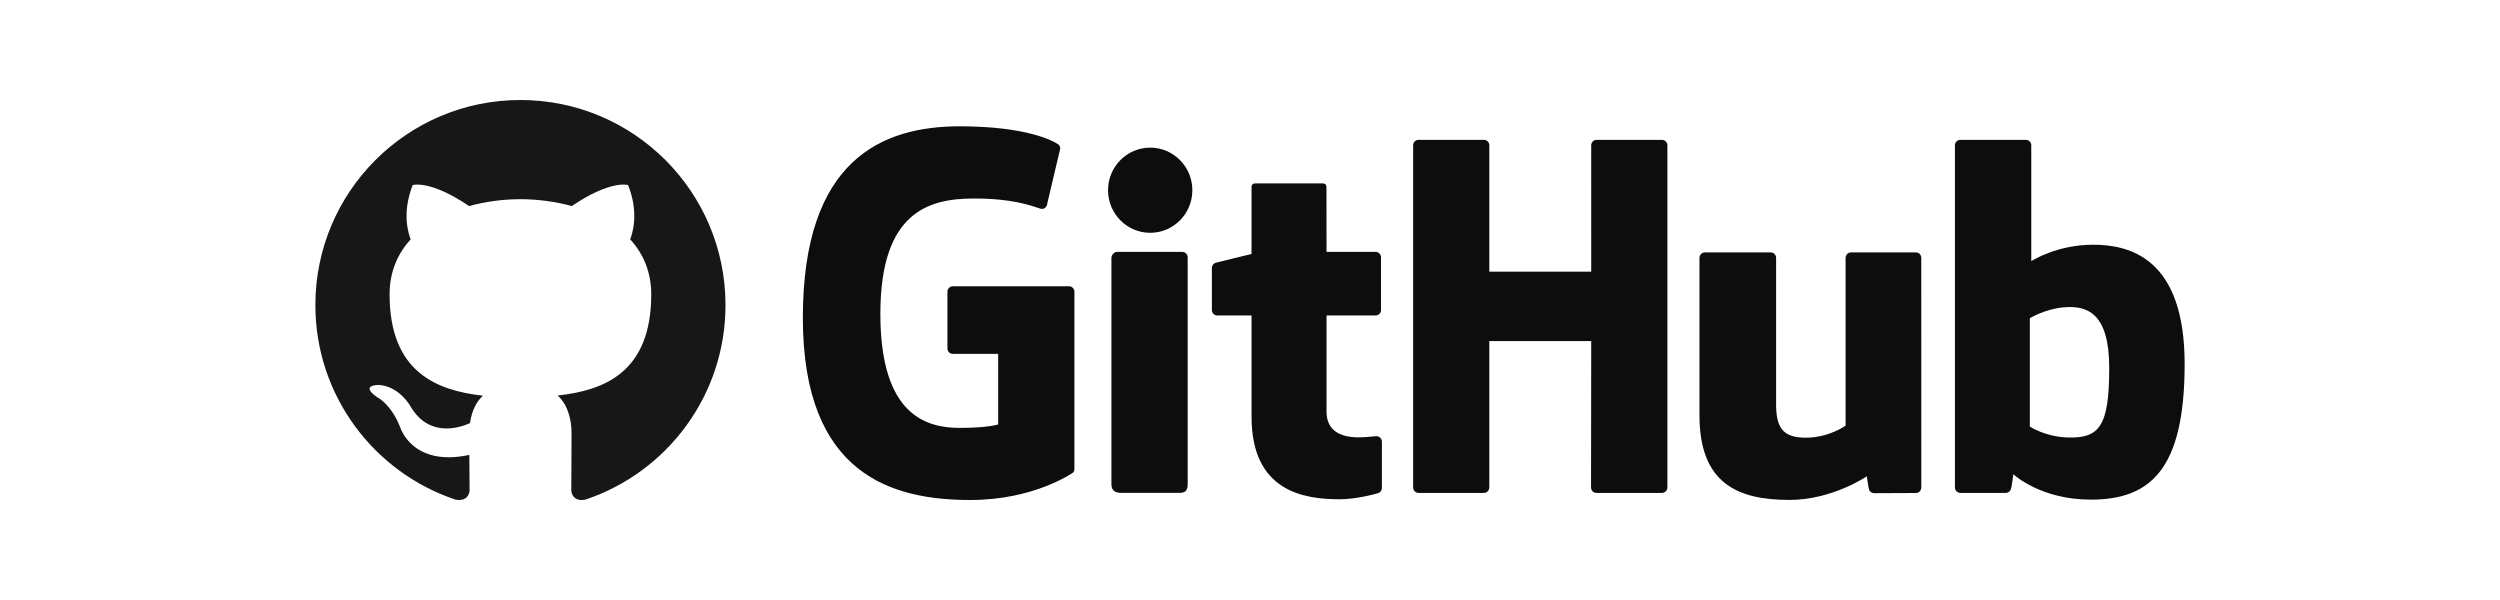 <?xml version="1.0" encoding="UTF-8" standalone="no"?><!DOCTYPE svg PUBLIC "-//W3C//DTD SVG 1.1//EN" "http://www.w3.org/Graphics/SVG/1.1/DTD/svg11.dtd"><svg width="100%" height="100%" viewBox="0 0 3125 750" version="1.1" xmlns="http://www.w3.org/2000/svg" xmlns:xlink="http://www.w3.org/1999/xlink" xml:space="preserve" xmlns:serif="http://www.serif.com/" style="fill-rule:evenodd;clip-rule:evenodd;stroke-linejoin:round;stroke-miterlimit:2;"><rect id="Artboard2" x="0" y="0" width="3125" height="750" style="fill:none;"/><g><path d="M650.506,125c-141.542,0 -256.301,114.763 -256.301,256.335c-0,113.252 73.438,209.316 175.296,243.228c12.824,2.342 17.496,-5.57 17.496,-12.37c-0,-6.072 -0.219,-22.202 -0.347,-43.585c-71.298,15.483 -86.34,-34.371 -86.34,-34.371c-11.66,-29.597 -28.466,-37.479 -28.466,-37.479c-23.272,-15.912 1.764,-15.595 1.764,-15.595c25.726,1.824 39.261,26.419 39.261,26.419c22.861,39.167 59.997,27.854 74.603,21.307c2.325,-16.571 8.936,-27.867 16.267,-34.272c-56.915,-6.466 -116.759,-28.466 -116.759,-126.689c0,-27.977 9.994,-50.855 26.39,-68.779c-2.642,-6.483 -11.437,-32.543 2.505,-67.838c-0,-0 21.525,-6.89 70.492,26.278c20.442,-5.678 42.378,-8.526 64.173,-8.62c21.76,0.094 43.696,2.942 64.168,8.62c48.938,-33.168 70.416,-26.278 70.416,-26.278c13.989,35.295 5.194,61.355 2.552,67.838c16.425,17.924 26.355,40.802 26.355,68.779c-0,98.475 -59.938,120.142 -117.041,126.483c9.206,7.917 17.406,23.559 17.406,47.473c-0,34.26 -0.317,61.908 -0.317,70.309c-0,6.859 4.611,14.841 17.624,12.336c101.78,-33.972 175.155,-129.977 175.155,-243.194c-0,-141.572 -114.776,-256.335 -256.352,-256.335" style="fill:#181717;"/><path d="M1336.23,357.823l-145.143,0c-3.747,0 -6.787,3.04 -6.787,6.783l0,70.963c0,3.747 3.04,6.791 6.787,6.791l56.619,0l0,88.169c0,-0 -12.713,4.333 -47.863,4.333c-41.465,0 -99.395,-15.149 -99.395,-142.535c0,-127.412 60.319,-144.176 116.951,-144.176c49.019,0 70.137,8.633 83.574,12.79c4.226,1.289 8.127,-2.911 8.127,-6.658l16.194,-68.566c0,-1.755 -0.595,-3.862 -2.586,-5.297c-5.46,-3.896 -38.755,-22.527 -122.865,-22.527c-96.894,0 -196.29,41.226 -196.29,239.401c0,198.174 113.796,227.706 209.693,227.706c79.399,0 127.561,-33.93 127.561,-33.93c1.987,-1.092 2.201,-3.866 2.201,-5.138l0,-221.326c0,-3.743 -3.036,-6.783 -6.778,-6.783" style="fill:#0e0d0d;fill-rule:nonzero;"/><path d="M2084.24,181.641c-0,-3.773 -2.989,-6.826 -6.736,-6.826l-81.724,0c-3.738,0 -6.765,3.053 -6.765,6.826c0,0.017 0.017,157.937 0.017,157.937l-127.386,0l0,-157.937c0,-3.773 -3.006,-6.826 -6.748,-6.826l-81.716,0c-3.716,0 -6.748,3.053 -6.748,6.826l0,427.649c0,3.768 3.032,6.838 6.748,6.838l81.716,-0c3.742,-0 6.748,-3.07 6.748,-6.838l0,-182.922l127.386,-0c0,-0 -0.218,182.905 -0.218,182.922c-0,3.768 3.023,6.838 6.769,6.838l81.917,-0c3.738,-0 6.731,-3.07 6.74,-6.838l-0,-427.649Z" style="fill:#0e0d0d;fill-rule:nonzero;"/><path d="M1490.44,237.759c0,-29.425 -23.593,-53.207 -52.701,-53.207c-29.078,0 -52.689,23.782 -52.689,53.207c0,29.395 23.611,53.241 52.689,53.241c29.108,0 52.701,-23.846 52.701,-53.241" style="fill:#0e0d0d;fill-rule:nonzero;"/><path d="M1484.6,605.149l-0,-283.478c-0,-3.742 -3.019,-6.808 -6.761,-6.808l-81.463,0c-3.743,0 -7.087,3.849 -7.087,7.6l0,282.823c0,8.307 5.181,10.778 11.887,10.778l73.395,-0c8.055,-0 10.029,-3.957 10.029,-10.915Z" style="fill:#0e0d0d;fill-rule:nonzero;"/><path d="M2394.83,315.505l-81.095,0c-3.721,0 -6.748,3.066 -6.748,6.839l-0,209.688c-0,-0 -20.605,15.076 -49.85,15.076c-29.241,0 -37,-13.269 -37,-41.902l0,-182.862c0,-3.773 -3.023,-6.839 -6.744,-6.839l-82.306,0c-3.712,0 -6.757,3.066 -6.757,6.839l0,196.705c0,85.047 47.396,105.853 112.601,105.853c53.498,-0 96.629,-29.554 96.629,-29.554c0,-0 2.047,15.577 2.98,17.423c0.925,1.841 3.349,3.704 5.965,3.704l52.363,-0.231c3.713,-0 6.757,-3.071 6.757,-6.83l-0.03,-287.07c0,-3.773 -3.027,-6.839 -6.765,-6.839" style="fill:#0e0d0d;fill-rule:nonzero;"/><path d="M2584.5,546.847c-28.132,-0.861 -47.212,-13.621 -47.212,-13.621l-0,-135.427c-0,-0 18.823,-11.54 41.915,-13.599c29.207,-2.612 57.343,6.204 57.343,75.875c0,73.46 -12.695,87.962 -52.046,86.772m31.986,-240.946c-46.061,0 -77.391,20.553 -77.391,20.553l-0,-144.813c-0,-3.777 -3.023,-6.826 -6.744,-6.826l-81.955,0c-3.73,0 -6.753,3.049 -6.753,6.826l0,427.649c0,3.772 3.023,6.842 6.761,6.842l56.864,0c2.56,0 4.5,-1.323 5.93,-3.635c1.417,-2.299 3.456,-19.714 3.456,-19.714c-0,0 33.51,31.755 96.95,31.755c74.479,-0 117.195,-37.78 117.195,-169.597c0,-131.818 -68.223,-149.04 -114.313,-149.04" style="fill:#0e0d0d;fill-rule:nonzero;"/><path d="M1719.48,314.825l-61.308,-0c0,-0 -0.089,-80.971 -0.089,-80.992c-0,-3.062 -1.576,-4.599 -5.126,-4.599l-83.535,-0c-3.25,-0 -4.993,1.434 -4.993,4.556l0,83.689c0,0 -41.864,10.106 -44.694,10.928c-2.822,0.813 -4.894,3.412 -4.894,6.517l-0,52.59c-0,3.781 3.018,6.834 6.752,6.834l42.836,-0l0,126.521c0,93.974 65.915,103.206 110.396,103.206c20.326,0 44.638,-6.53 48.655,-8.011c2.423,-0.891 3.841,-3.404 3.841,-6.128l0.064,-57.857c-0,-3.772 -3.186,-6.829 -6.774,-6.829c-3.571,-0 -12.713,1.451 -22.12,1.451c-30.111,0 -40.319,-13.997 -40.319,-32.118c0,-18.112 -0.004,-120.235 -0.004,-120.235l61.312,-0c3.734,-0 6.766,-3.053 6.766,-6.834l-0,-65.877c-0,-3.772 -3.032,-6.812 -6.766,-6.812" style="fill:#0e0d0d;fill-rule:nonzero;"/></g></svg>